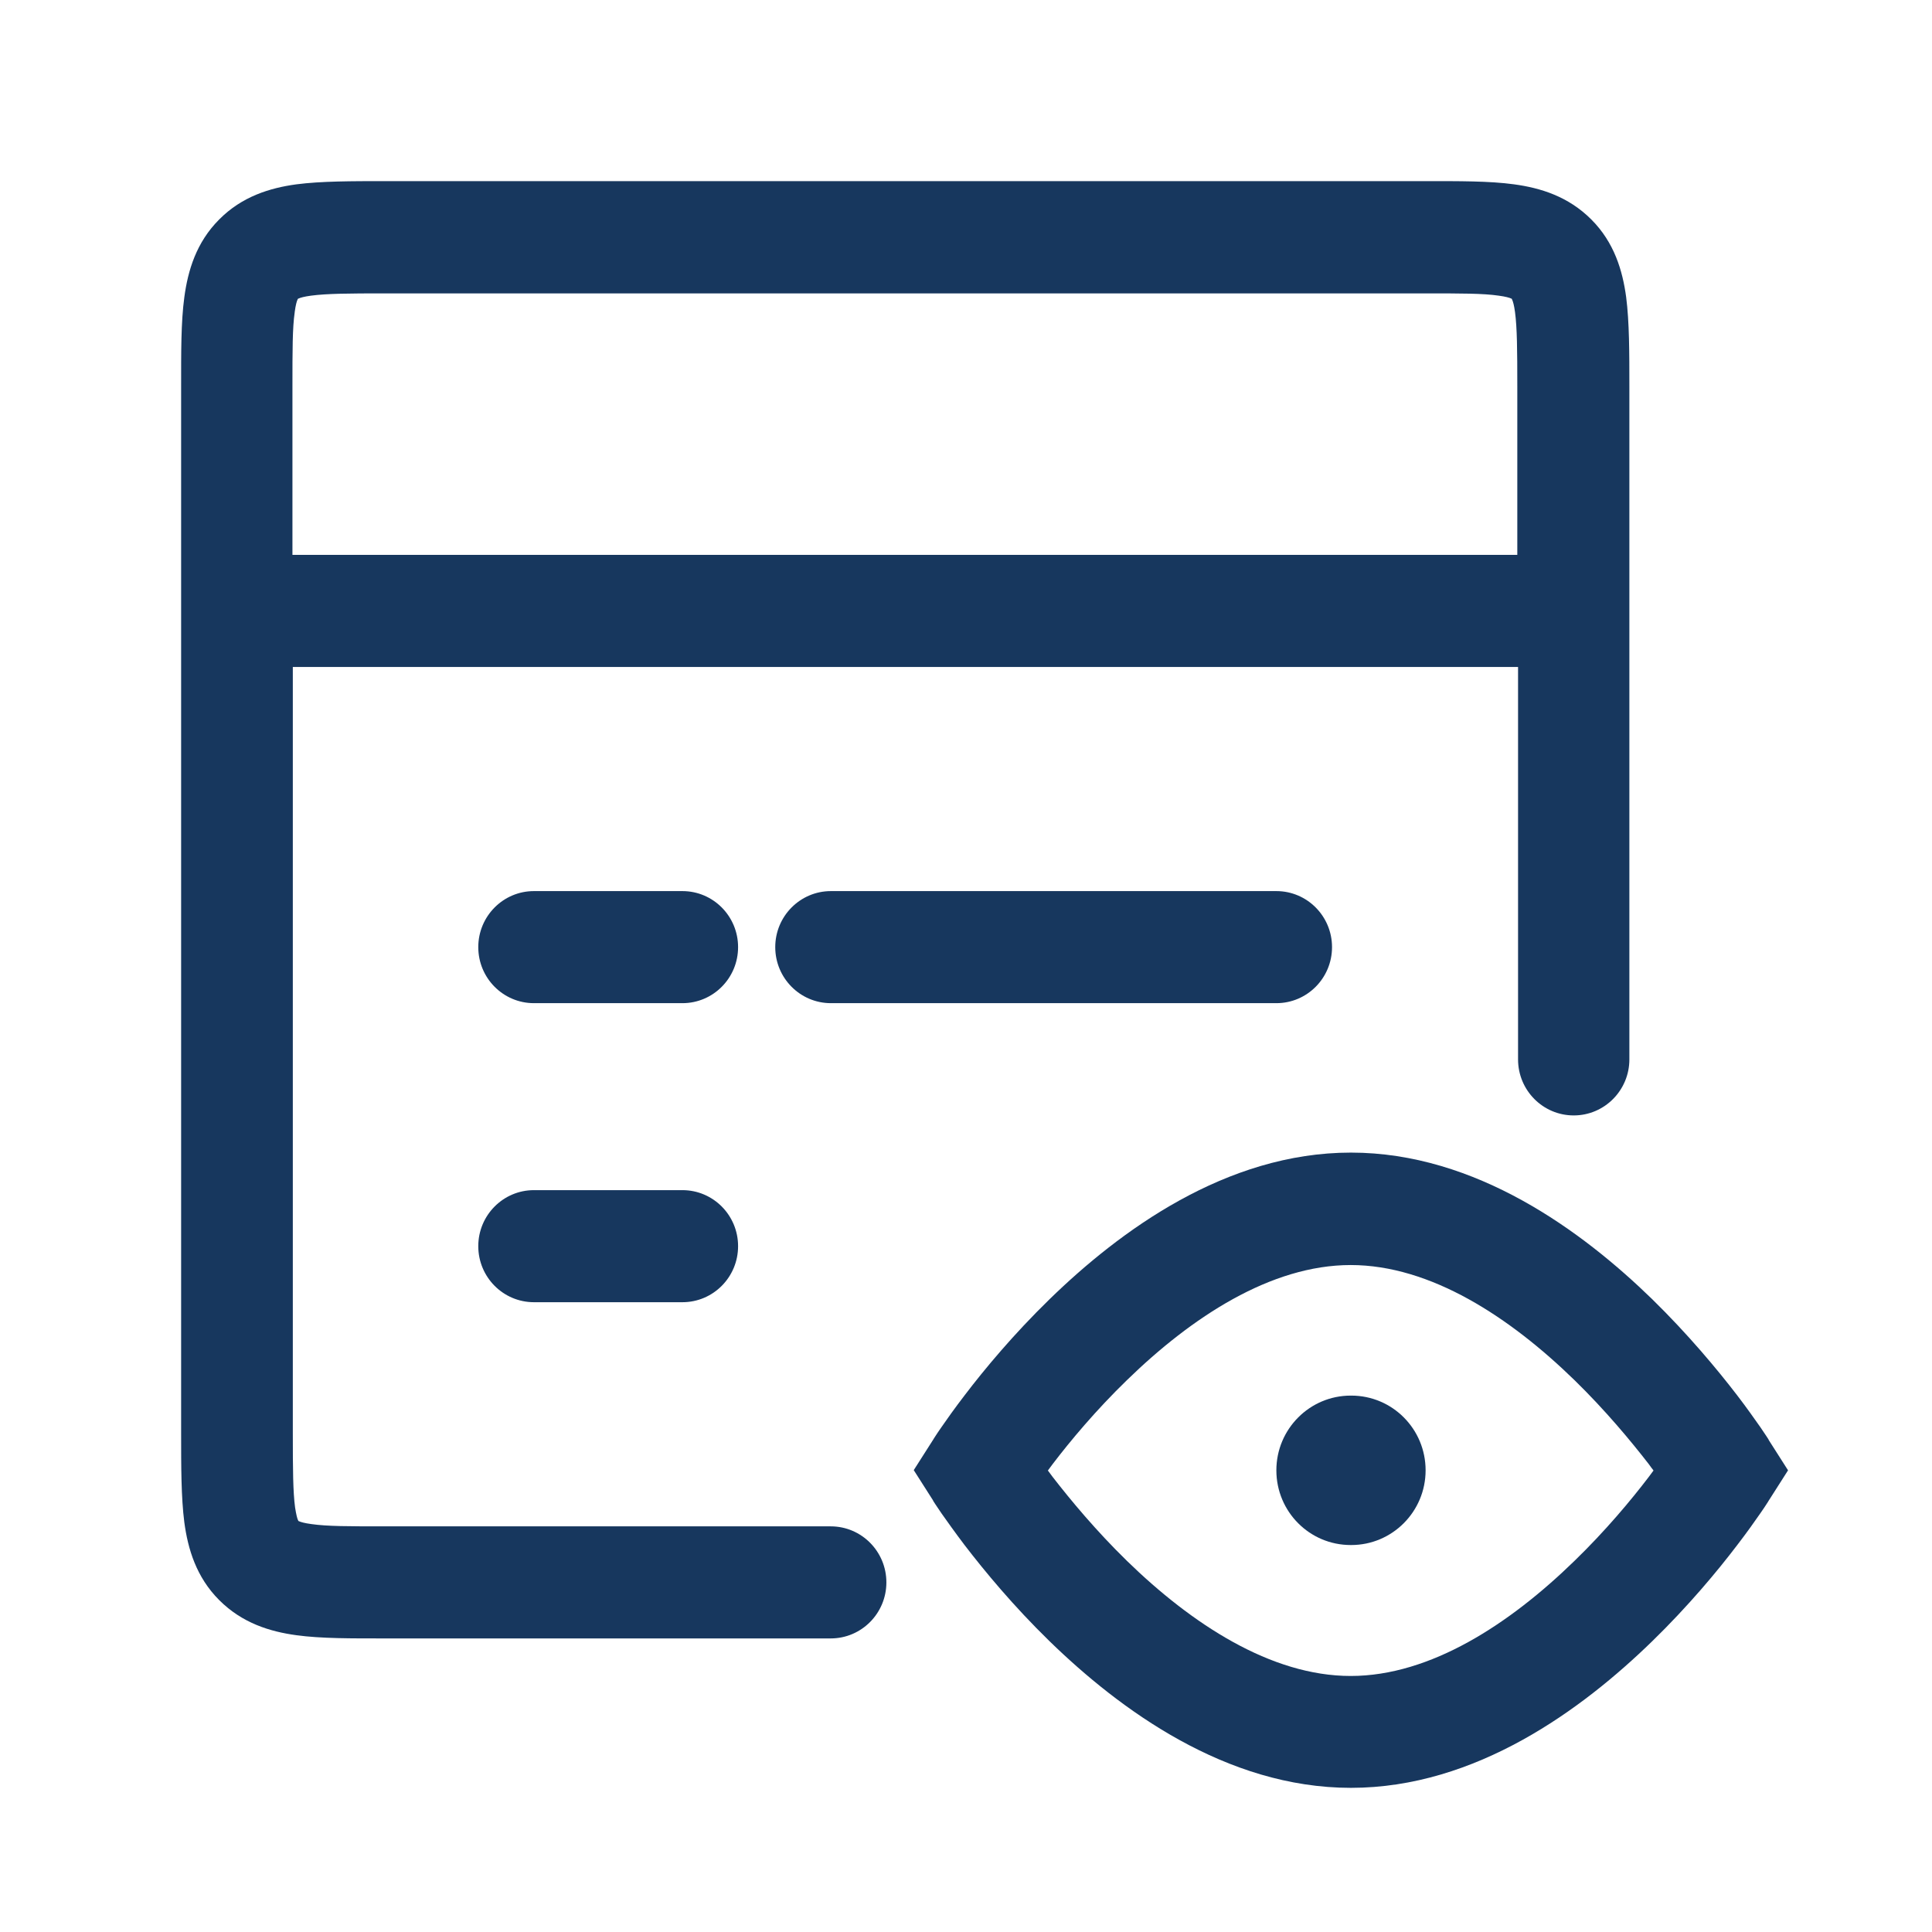 <?xml version="1.0" encoding="UTF-8"?>
<svg id="Capa_1" xmlns="http://www.w3.org/2000/svg" version="1.1" viewBox="0 0 1024 1024">
  <!-- Generator: Adobe Illustrator 29.2.1, SVG Export Plug-In . SVG Version: 2.1.0 Build 116)  -->
  <defs>
    <style>
      .st0 {
        fill: #17375e;
      }
    </style>
  </defs>
  <path class="st0" d="M440.4,809h-236.1c-19.4,0-30.9,0-39.2-1.2-3.8-.5-5.7-1.1-6.6-1.5-.2,0-.3-.2-.4-.2h0s0-.1,0-.1c0,0-.1-.2-.2-.4-.4-.9-.9-2.8-1.5-6.6-1.1-8.3-1.2-20-1.2-39.5v-406h649.4v208c0,16.4,13.2,29.7,29.5,29.7s29.5-13.3,29.5-29.7V204.9c0-17.8,0-34.2-1.7-47.4-1.9-14.1-6.3-29-18.5-41.2-12.2-12.2-26.9-16.7-40.9-18.6-13.1-1.8-29.4-1.7-47.1-1.7H204.2c-17.7,0-34,0-47.1,1.7-14,1.9-28.8,6.4-40.9,18.6-12.2,12.2-16.6,27.1-18.5,41.2-1.8,13.2-1.7,29.6-1.7,47.4v554.6c0,17.8,0,34.2,1.7,47.4,1.9,14.1,6.3,29,18.5,41.2,12.2,12.2,26.9,16.7,40.9,18.6,13.1,1.8,29.4,1.7,47.1,1.7h236.1c16.3,0,29.5-13.3,29.5-29.7s-13.2-29.7-29.5-29.7ZM156.2,165.4c.5-3.8,1.1-5.8,1.5-6.6,0-.2.2-.3.2-.4,0,0,0,0,0,0h0c0,0,.2-.2.4-.2.9-.4,2.8-1,6.6-1.5,8.3-1.1,19.9-1.2,39.2-1.2h551c19.4,0,31,0,39.2,1.2,3.8.5,5.7,1.1,6.6,1.5.2,0,.3.2.4.2,0,0,0,0,0,0h0c0,.2.1.3.2.5.4.9,1,2.8,1.5,6.6,1.1,8.3,1.2,20,1.2,39.5v89.1H155v-89.1c0-19.5,0-31.2,1.2-39.5Z"/>
  <path class="st0" d="M361.7,472.3h-78.7c-16.3,0-29.5,13.3-29.5,29.7s13.2,29.7,29.5,29.7h78.7c16.3,0,29.5-13.3,29.5-29.7s-13.2-29.7-29.5-29.7Z"/>
  <path class="st0" d="M440.4,472.3c-16.3,0-29.5,13.3-29.5,29.7s13.2,29.7,29.5,29.7h236.1c16.3,0,29.5-13.3,29.5-29.7s-13.2-29.7-29.5-29.7h-236.1Z"/>
  <path class="st0" d="M361.7,630.8h-78.7c-16.3,0-29.5,13.3-29.5,29.7s13.2,29.7,29.5,29.7h78.7c16.3,0,29.5-13.3,29.5-29.7s-13.2-29.7-29.5-29.7Z"/>
  <path class="st0" d="M716.2,739.7h-.3c-21.7,0-39.4,17.7-39.4,39.6s17.6,39.6,39.4,39.6h.3c21.7,0,39.4-17.7,39.4-39.6s-17.6-39.6-39.4-39.6Z"/>
  <path class="st0" d="M937.5,763.3h0c0-.1,0-.1-.1-.2,0-.1-.1-.3-.2-.4-.2-.3-.5-.8-.9-1.4-.8-1.2-1.9-2.8-3.3-4.9-2.9-4.1-7-10-12.3-16.9-10.6-13.8-26-32.3-45-50.9-37-36-93.4-77.7-159.7-77.7s-122.6,41.6-159.7,77.7c-19.1,18.6-34.5,37.1-45,50.9-5.3,6.9-9.4,12.7-12.3,16.9-1.4,2.1-2.6,3.7-3.3,4.9-.4.6-.7,1.1-.9,1.4-.1.2-.2.3-.2.4,0,0,0,0-.1.1h0s0,0,0,0l-10.2,16,10.2,16h0c0,.1,0,.1.1.2,0,.1.1.3.2.4.2.3.5.8.9,1.4.8,1.2,1.9,2.8,3.3,4.9,2.9,4.1,7,9.9,12.3,16.9,10.6,13.8,25.9,32.3,45,50.9,37,36,93.4,77.7,159.7,77.7s122.6-41.6,159.7-77.7c19.1-18.6,34.5-37.1,45-50.9,5.3-6.9,9.4-12.7,12.3-16.9,1.4-2.1,2.6-3.7,3.3-4.9.4-.6.7-1.1.9-1.4.1-.2.2-.3.2-.4,0,0,0,0,.1-.1h0s0,0,0,0l10.2-16-10.2-16ZM873.8,782.9c-9.3,12.2-22.8,28.4-39.3,44.4-34.2,33.3-76.2,61-118.6,61s-84.4-27.7-118.6-61c-16.5-16.1-29.9-32.3-39.3-44.4-.9-1.2-1.8-2.4-2.6-3.5.8-1.1,1.7-2.3,2.6-3.5,9.3-12.2,22.8-28.4,39.3-44.4,34.2-33.3,76.2-61,118.6-61s84.4,27.7,118.6,61c16.5,16.1,29.9,32.3,39.3,44.4.9,1.2,1.7,2.4,2.6,3.5-.8,1.1-1.7,2.3-2.6,3.5Z"/>
</svg>